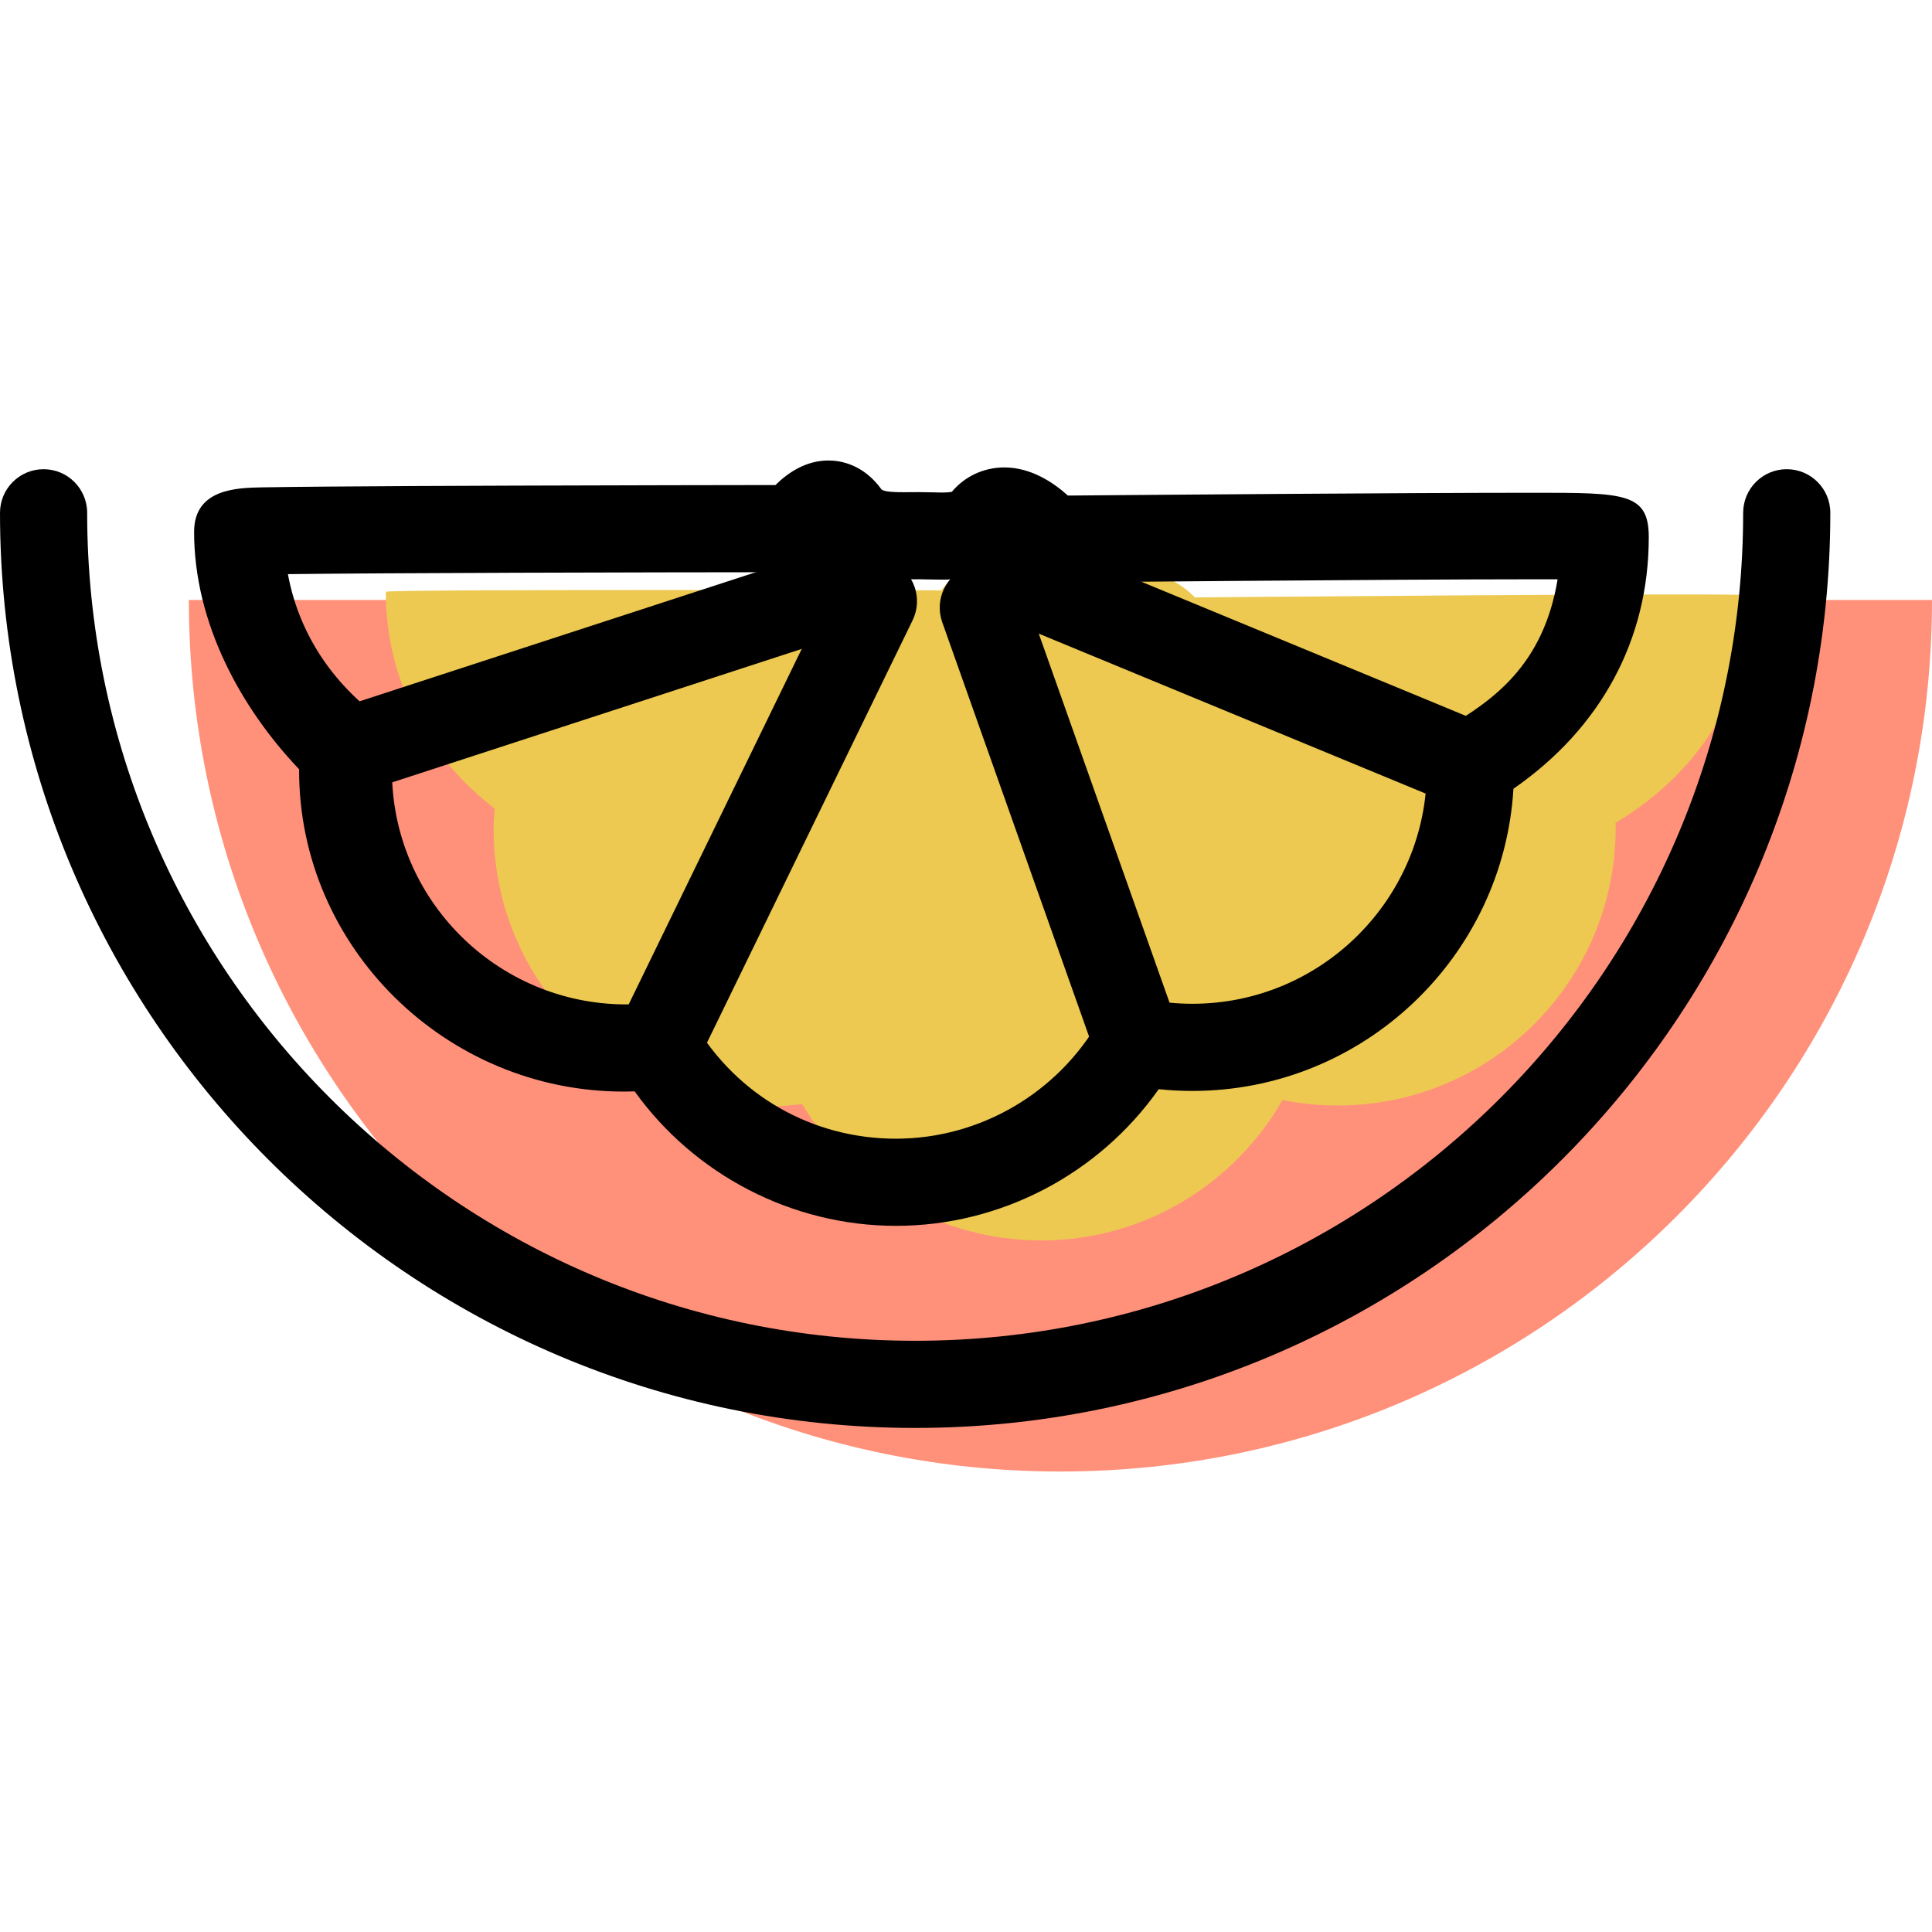 <?xml version="1.0" encoding="iso-8859-1"?>
<!-- Generator: Adobe Illustrator 19.1.0, SVG Export Plug-In . SVG Version: 6.00 Build 0)  -->
<svg version="1.1" id="Capa_1" xmlns="http://www.w3.org/2000/svg" xmlns:xlink="http://www.w3.org/1999/xlink" x="0px" y="0px"
	 viewBox="0 0 66.5 66.5" style="enable-background:new 0 0 66.5 66.5;" xml:space="preserve">
<g>
	<g id="group-7svg">
		<path id="path-1_65_" style="fill:#FF917B;" d="M66.5,20.65c0,16.568-13.431,30-30,30c-16.568,0-30-13.432-30-30l0,0"/>
		<path id="path-2_65_" style="fill:#EDC951;" d="M41.129,20.563c-0.002,0-1.348-1.439-2.283-0.369
			c-0.559,0.64-1.361,0.745-2.21,0.745h-0.004c-0.99,0-1.927-0.162-2.506-0.966c-0.763-1.059-1.722,0.347-1.724,0.347
			c0,0-19.122-0.048-19.122,0.05c0,3.093,1.473,5.715,3.75,7.464c-0.02,0.254-0.038,0.448-0.038,0.707
			c0,5.284,4.283,9.538,9.567,9.538c0.356,0,0.707-0.037,1.053-0.075c1.666,2.81,4.721,4.692,8.226,4.692
			c3.558,0,6.656-1.951,8.305-4.833c0.614,0.124,1.25,0.188,1.901,0.188c5.284,0,9.569-4.285,9.569-9.569
			c0-0.053-0.008-0.104-0.008-0.157c2.78-1.673,4.646-4.351,4.646-7.833C60.251,20.394,41.129,20.563,41.129,20.563z"/>
		<path id="path-3_65_" d="M30.838,42.194c-3.563,0-6.928-1.751-8.993-4.628c-0.094,0.003-0.286,0.006-0.384,0.006
			c-6.102,0-11.166-4.956-11.166-11.047c0-0.016,0-0.032,0-0.048c-2-2.098-3.614-5.033-3.614-8.169c0-1.49,1.485-1.517,2.344-1.533
			c0.526-0.01,1.302-0.018,2.206-0.026c1.794-0.015,4.199-0.027,6.592-0.034c3.681-0.013,7.369-0.018,8.869-0.02
			c0.426-0.424,1.047-0.845,1.824-0.845c0.413,0,1.2,0.129,1.825,0.995c0.06,0.051,0.211,0.097,0.764,0.097l0.527-0.003
			c0.152,0,0.299,0.004,0.444,0.007l0.334,0.007c0.265,0,0.342-0.024,0.355-0.028c0.44-0.528,1.098-0.836,1.803-0.836
			c0.908,0,1.677,0.506,2.189,0.968c2.476-0.021,11.629-0.096,16.041-0.096c3.116,0,3.953,0,3.953,1.53
			c0,3.526-1.646,6.571-4.658,8.658c-0.347,5.794-5.17,10.401-11.049,10.401c-0.387,0-0.776-0.019-1.161-0.06
			C37.821,40.415,34.443,42.194,30.838,42.194z M22.612,34.5c0.525,0,1.017,0.276,1.29,0.735c1.47,2.479,4.064,3.959,6.936,3.959
			c2.881,0,5.565-1.562,7.003-4.077c0.32-0.56,0.961-0.854,1.598-0.726c0.524,0.106,1.064,0.159,1.605,0.159
			c4.449,0,8.069-3.619,8.069-8.068c-0.005-0.03-0.008-0.093-0.008-0.157c0-0.525,0.275-1.025,0.726-1.296
			c1.519-0.915,3.285-2.09,3.783-5.09c-0.234,0-0.503,0-0.816,0c-5.095,0-16.541,0.111-16.655,0.112
			c-0.45-0.003-0.882-0.193-1.17-0.539c-0.09-0.107-0.197-0.208-0.294-0.289c-0.848,0.727-1.859,0.728-2.269,0.728
			c-0.135,0-0.275-0.003-0.417-0.006l-0.357-0.007l-0.53,0.004c-0.589,0-1.697,0-2.609-0.724c-0.282,0.3-0.678,0.477-1.095,0.477
			C21.588,19.699,13.28,19.72,9.91,19.762c0.352,1.907,1.398,3.595,3.034,4.852c0.401,0.308,0.62,0.799,0.581,1.304
			c-0.02,0.257-0.034,0.415-0.034,0.607c0,4.437,3.62,8.047,8.069,8.047c0.3,0,0.596-0.031,0.888-0.064
			C22.502,34.503,22.557,34.5,22.612,34.5z"/>
		<path id="path-4_65_" d="M50.604,27.826c-0.191,0-0.385-0.037-0.572-0.114l-15.514-6.413c-0.766-0.317-1.13-1.194-0.813-1.96
			c0.316-0.765,1.192-1.131,1.959-0.813l15.514,6.413c0.766,0.317,1.13,1.194,0.813,1.96C51.752,27.477,51.194,27.826,50.604,27.826
			z"/>
		<path id="path-5_65_" d="M39.143,37.363c-0.617,0-1.196-0.384-1.414-0.999l-5.297-14.948c-0.276-0.781,0.132-1.638,0.913-1.915
			c0.782-0.276,1.64,0.132,1.915,0.913l5.297,14.948c0.276,0.78-0.132,1.638-0.913,1.915C39.478,37.335,39.309,37.363,39.143,37.363
			z"/>
		<path id="path-6_58_" d="M22.611,37.504c-0.221,0-0.445-0.049-0.656-0.152c-0.745-0.363-1.054-1.261-0.692-2.006l7.452-15.309
			c0.362-0.745,1.263-1.055,2.005-0.692c0.745,0.363,1.055,1.261,0.692,2.006L23.96,36.66
			C23.701,37.193,23.166,37.504,22.611,37.504z"/>
		<path id="path-7_49_" d="M12.03,27.331c-0.632,0-1.22-0.403-1.426-1.036c-0.257-0.788,0.174-1.634,0.961-1.891l16.838-5.487
			c0.791-0.258,1.634,0.175,1.89,0.962c0.257,0.787-0.174,1.634-0.961,1.891l-16.838,5.487C12.34,27.307,12.183,27.331,12.03,27.331
			z"/>
		<path id="path-8_40_" d="M31.5,49.15C14.131,49.15,0,35.019,0,17.65c0-0.828,0.672-1.5,1.5-1.5S3,16.822,3,17.65
			c0,15.715,12.785,28.5,28.5,28.5S60,33.365,60,17.65c0-0.828,0.672-1.5,1.5-1.5s1.5,0.672,1.5,1.5
			C63,35.019,48.869,49.15,31.5,49.15z"/>
	</g>
</g>
<g>
</g>
<g>
</g>
<g>
</g>
<g>
</g>
<g>
</g>
<g>
</g>
<g>
</g>
<g>
</g>
<g>
</g>
<g>
</g>
<g>
</g>
<g>
</g>
<g>
</g>
<g>
</g>
<g>
</g>
</svg>
